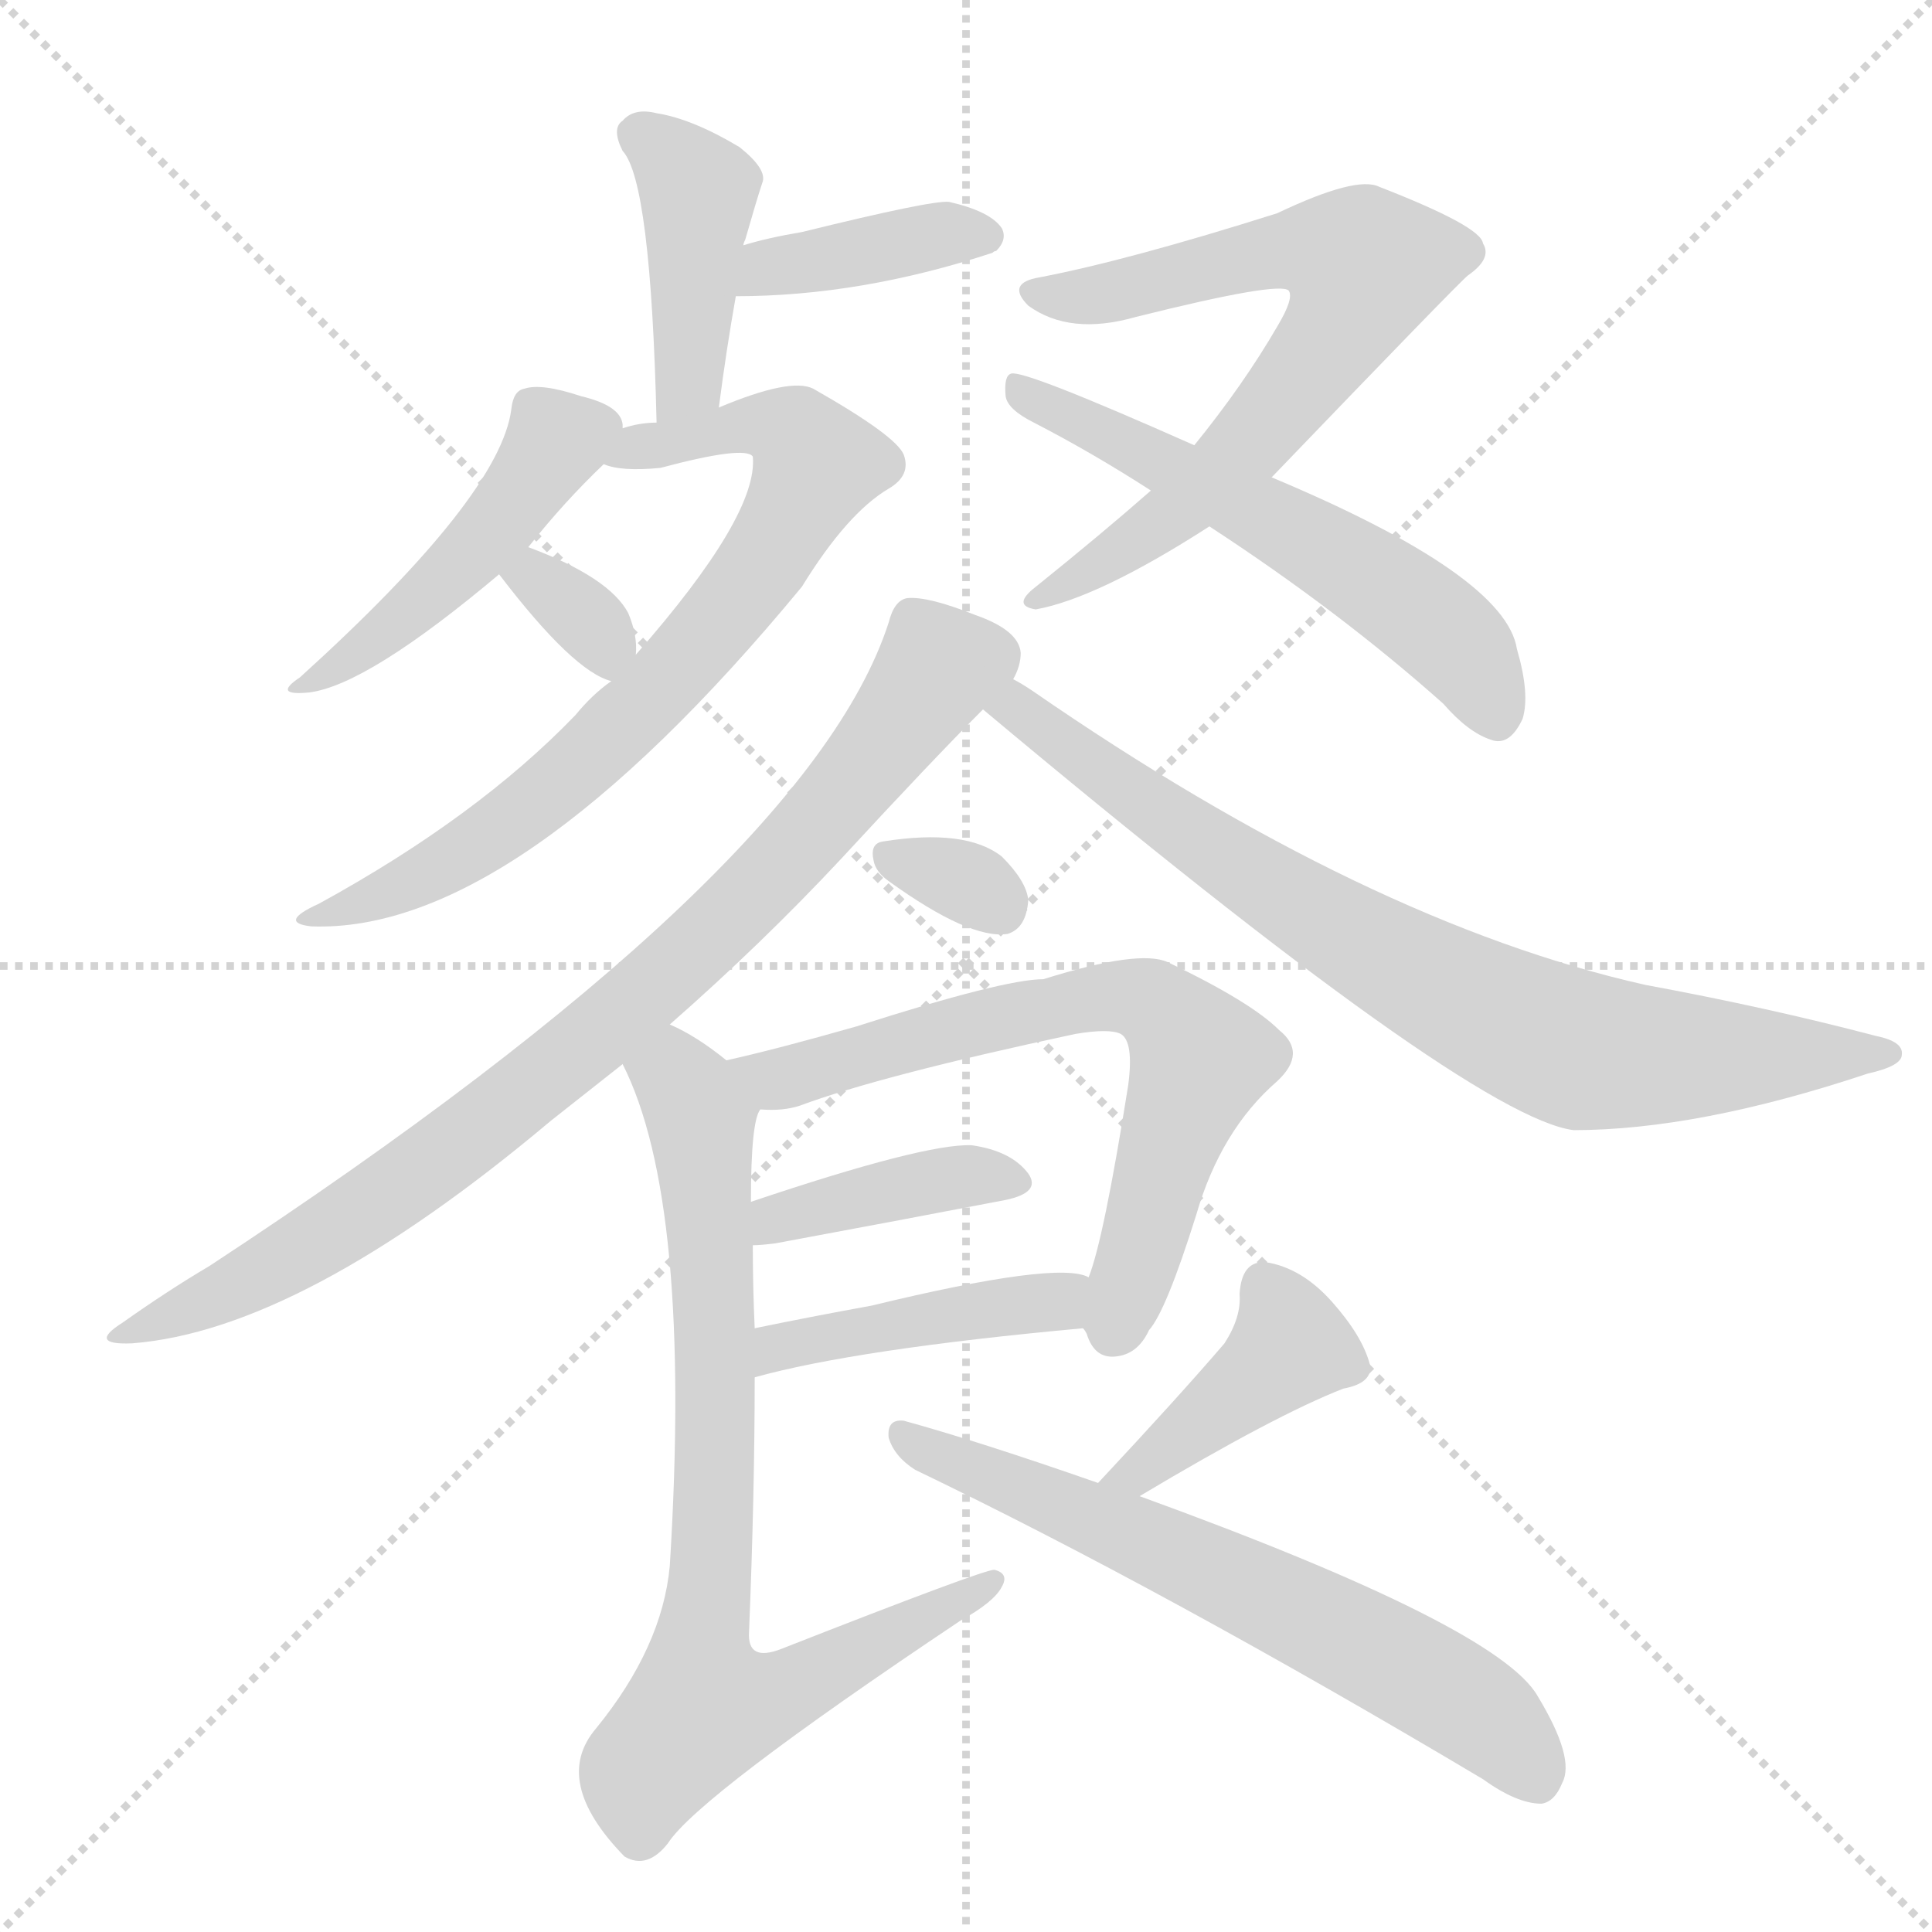 <svg version="1.1" viewBox="0 0 1024 1024" xmlns="http://www.w3.org/2000/svg">
  <g stroke="lightgray" stroke-dasharray="1,1" stroke-width="1" transform="scale(4, 4)">
    <line x1="0" y1="0" x2="256" y2="256"></line>
    <line x1="256" y1="0" x2="0" y2="256"></line>
    <line x1="128" y1="0" x2="128" y2="256"></line>
    <line x1="0" y1="128" x2="256" y2="128"></line>
  </g>
  <g transform="scale(1, -1) translate(0, -900)">
    <style type="text/css">
      
        @keyframes keyframes0 {
          from {
            stroke: red;
            stroke-dashoffset: 417;
            stroke-width: 128;
          }
          58% {
            animation-timing-function: step-end;
            stroke: red;
            stroke-dashoffset: 0;
            stroke-width: 128;
          }
          to {
            stroke: black;
            stroke-width: 1024;
          }
        }
        #make-me-a-hanzi-animation-0 {
          animation: keyframes0 0.589s both;
          animation-delay: 0s;
          animation-timing-function: linear;
        }
      
        @keyframes keyframes1 {
          from {
            stroke: red;
            stroke-dashoffset: 386;
            stroke-width: 128;
          }
          56% {
            animation-timing-function: step-end;
            stroke: red;
            stroke-dashoffset: 0;
            stroke-width: 128;
          }
          to {
            stroke: black;
            stroke-width: 1024;
          }
        }
        #make-me-a-hanzi-animation-1 {
          animation: keyframes1 0.564s both;
          animation-delay: 0.589s;
          animation-timing-function: linear;
        }
      
        @keyframes keyframes2 {
          from {
            stroke: red;
            stroke-dashoffset: 462;
            stroke-width: 128;
          }
          60% {
            animation-timing-function: step-end;
            stroke: red;
            stroke-dashoffset: 0;
            stroke-width: 128;
          }
          to {
            stroke: black;
            stroke-width: 1024;
          }
        }
        #make-me-a-hanzi-animation-2 {
          animation: keyframes2 0.626s both;
          animation-delay: 1.153s;
          animation-timing-function: linear;
        }
      
        @keyframes keyframes3 {
          from {
            stroke: red;
            stroke-dashoffset: 738;
            stroke-width: 128;
          }
          71% {
            animation-timing-function: step-end;
            stroke: red;
            stroke-dashoffset: 0;
            stroke-width: 128;
          }
          to {
            stroke: black;
            stroke-width: 1024;
          }
        }
        #make-me-a-hanzi-animation-3 {
          animation: keyframes3 0.851s both;
          animation-delay: 1.779s;
          animation-timing-function: linear;
        }
      
        @keyframes keyframes4 {
          from {
            stroke: red;
            stroke-dashoffset: 331;
            stroke-width: 128;
          }
          52% {
            animation-timing-function: step-end;
            stroke: red;
            stroke-dashoffset: 0;
            stroke-width: 128;
          }
          to {
            stroke: black;
            stroke-width: 1024;
          }
        }
        #make-me-a-hanzi-animation-4 {
          animation: keyframes4 0.519s both;
          animation-delay: 2.63s;
          animation-timing-function: linear;
        }
      
        @keyframes keyframes5 {
          from {
            stroke: red;
            stroke-dashoffset: 687;
            stroke-width: 128;
          }
          69% {
            animation-timing-function: step-end;
            stroke: red;
            stroke-dashoffset: 0;
            stroke-width: 128;
          }
          to {
            stroke: black;
            stroke-width: 1024;
          }
        }
        #make-me-a-hanzi-animation-5 {
          animation: keyframes5 0.809s both;
          animation-delay: 3.149s;
          animation-timing-function: linear;
        }
      
        @keyframes keyframes6 {
          from {
            stroke: red;
            stroke-dashoffset: 572;
            stroke-width: 128;
          }
          65% {
            animation-timing-function: step-end;
            stroke: red;
            stroke-dashoffset: 0;
            stroke-width: 128;
          }
          to {
            stroke: black;
            stroke-width: 1024;
          }
        }
        #make-me-a-hanzi-animation-6 {
          animation: keyframes6 0.715s both;
          animation-delay: 3.958s;
          animation-timing-function: linear;
        }
      
        @keyframes keyframes7 {
          from {
            stroke: red;
            stroke-dashoffset: 838;
            stroke-width: 128;
          }
          73% {
            animation-timing-function: step-end;
            stroke: red;
            stroke-dashoffset: 0;
            stroke-width: 128;
          }
          to {
            stroke: black;
            stroke-width: 1024;
          }
        }
        #make-me-a-hanzi-animation-7 {
          animation: keyframes7 0.932s both;
          animation-delay: 4.674s;
          animation-timing-function: linear;
        }
      
        @keyframes keyframes8 {
          from {
            stroke: red;
            stroke-dashoffset: 780;
            stroke-width: 128;
          }
          72% {
            animation-timing-function: step-end;
            stroke: red;
            stroke-dashoffset: 0;
            stroke-width: 128;
          }
          to {
            stroke: black;
            stroke-width: 1024;
          }
        }
        #make-me-a-hanzi-animation-8 {
          animation: keyframes8 0.885s both;
          animation-delay: 5.606s;
          animation-timing-function: linear;
        }
      
        @keyframes keyframes9 {
          from {
            stroke: red;
            stroke-dashoffset: 318;
            stroke-width: 128;
          }
          51% {
            animation-timing-function: step-end;
            stroke: red;
            stroke-dashoffset: 0;
            stroke-width: 128;
          }
          to {
            stroke: black;
            stroke-width: 1024;
          }
        }
        #make-me-a-hanzi-animation-9 {
          animation: keyframes9 0.509s both;
          animation-delay: 6.491s;
          animation-timing-function: linear;
        }
      
        @keyframes keyframes10 {
          from {
            stroke: red;
            stroke-dashoffset: 671;
            stroke-width: 128;
          }
          69% {
            animation-timing-function: step-end;
            stroke: red;
            stroke-dashoffset: 0;
            stroke-width: 128;
          }
          to {
            stroke: black;
            stroke-width: 1024;
          }
        }
        #make-me-a-hanzi-animation-10 {
          animation: keyframes10 0.796s both;
          animation-delay: 7s;
          animation-timing-function: linear;
        }
      
        @keyframes keyframes11 {
          from {
            stroke: red;
            stroke-dashoffset: 394;
            stroke-width: 128;
          }
          56% {
            animation-timing-function: step-end;
            stroke: red;
            stroke-dashoffset: 0;
            stroke-width: 128;
          }
          to {
            stroke: black;
            stroke-width: 1024;
          }
        }
        #make-me-a-hanzi-animation-11 {
          animation: keyframes11 0.571s both;
          animation-delay: 7.796s;
          animation-timing-function: linear;
        }
      
        @keyframes keyframes12 {
          from {
            stroke: red;
            stroke-dashoffset: 431;
            stroke-width: 128;
          }
          58% {
            animation-timing-function: step-end;
            stroke: red;
            stroke-dashoffset: 0;
            stroke-width: 128;
          }
          to {
            stroke: black;
            stroke-width: 1024;
          }
        }
        #make-me-a-hanzi-animation-12 {
          animation: keyframes12 0.601s both;
          animation-delay: 8.366s;
          animation-timing-function: linear;
        }
      
        @keyframes keyframes13 {
          from {
            stroke: red;
            stroke-dashoffset: 784;
            stroke-width: 128;
          }
          72% {
            animation-timing-function: step-end;
            stroke: red;
            stroke-dashoffset: 0;
            stroke-width: 128;
          }
          to {
            stroke: black;
            stroke-width: 1024;
          }
        }
        #make-me-a-hanzi-animation-13 {
          animation: keyframes13 0.888s both;
          animation-delay: 8.967s;
          animation-timing-function: linear;
        }
      
        @keyframes keyframes14 {
          from {
            stroke: red;
            stroke-dashoffset: 408;
            stroke-width: 128;
          }
          57% {
            animation-timing-function: step-end;
            stroke: red;
            stroke-dashoffset: 0;
            stroke-width: 128;
          }
          to {
            stroke: black;
            stroke-width: 1024;
          }
        }
        #make-me-a-hanzi-animation-14 {
          animation: keyframes14 0.582s both;
          animation-delay: 9.855s;
          animation-timing-function: linear;
        }
      
        @keyframes keyframes15 {
          from {
            stroke: red;
            stroke-dashoffset: 638;
            stroke-width: 128;
          }
          67% {
            animation-timing-function: step-end;
            stroke: red;
            stroke-dashoffset: 0;
            stroke-width: 128;
          }
          to {
            stroke: black;
            stroke-width: 1024;
          }
        }
        #make-me-a-hanzi-animation-15 {
          animation: keyframes15 0.769s both;
          animation-delay: 10.437s;
          animation-timing-function: linear;
        }
      
    </style>
    
      <path d="M 381 684 Q 385 715 390 743 L 394 770 Q 394 771 395 773 Q 401 794 404 803 Q 407 810 392 822 Q 367 837 348 840 Q 336 843 330 836 Q 324 832 330 820 Q 345 804 348 676 C 349 646 377 654 381 684 Z" fill="lightgray"></path>
    
      <path d="M 390 743 Q 456 743 526 766 Q 527 767 528 767 Q 534 773 531 779 Q 525 788 503 793 Q 494 794 425 777 Q 407 774 394 770 C 365 762 360 743 390 743 Z" fill="lightgray"></path>
    
      <path d="M 330 673 Q 330 674 330 675 Q 329 685 308 690 Q 287 697 278 694 Q 272 693 271 683 Q 265 637 159 541 Q 144 531 164 533 Q 195 537 265 596 L 280 610 Q 299 634 320 654 C 332 666 332 666 330 673 Z" fill="lightgray"></path>
    
      <path d="M 324 539 Q 314 532 305 521 Q 253 467 169 421 Q 147 411 165 409 Q 273 405 425 589 Q 449 628 471 641 Q 483 648 479 659 Q 475 669 431 694 Q 419 700 381 684 L 348 676 Q 339 676 330 673 C 301 667 290 659 320 654 Q 329 650 350 652 Q 395 664 399 658 Q 402 627 337 553 L 324 539 Z" fill="lightgray"></path>
    
      <path d="M 265 596 Q 264 596 265 595 Q 304 544 324 539 C 336 535 336 535 337 553 Q 338 563 333 575 Q 323 594 280 610 C 255 620 255 620 265 596 Z" fill="lightgray"></path>
    
      <path d="M 674 647 Q 773 750 778 754 Q 791 763 786 771 Q 785 780 731 801 Q 719 807 677 787 Q 598 762 551 753 Q 533 750 545 738 Q 567 722 602 732 Q 678 751 683 746 Q 686 742 677 727 Q 659 696 633 664 L 610 640 Q 585 618 549 589 Q 536 579 549 577 Q 582 583 641 621 L 674 647 Z" fill="lightgray"></path>
    
      <path d="M 641 621 Q 710 576 765 527 Q 778 512 790 508 Q 800 504 807 519 Q 811 532 804 556 Q 798 595 674 647 L 633 664 Q 543 704 536 702 Q 532 701 533 690 Q 534 683 548 676 Q 579 660 610 640 L 641 621 Z" fill="lightgray"></path>
    
      <path d="M 355 357 Q 404 400 446 445 Q 494 497 521 524 L 537 540 Q 541 547 541 554 Q 540 566 517 574 Q 492 584 481 583 Q 474 582 471 570 Q 428 437 111 229 Q 89 216 65 199 Q 46 187 70 188 Q 160 195 292 306 Q 311 321 330 336 L 355 357 Z" fill="lightgray"></path>
    
      <path d="M 521 524 Q 779 308 834 301 Q 900 301 990 331 Q 1008 335 1008 341 Q 1009 348 994 351 Q 937 366 872 378 Q 725 411 547 534 Q 541 538 537 540 C 512 556 498 543 521 524 Z" fill="lightgray"></path>
    
      <path d="M 471 433 Q 514 402 534 405 Q 544 408 545 423 Q 544 433 531 446 Q 512 461 468 454 Q 461 453 463 444 Q 464 438 471 433 Z" fill="lightgray"></path>
    
      <path d="M 574 196 Q 575 195 576 193 Q 580 180 591 181 Q 603 182 609 195 Q 618 205 634 256 Q 647 301 677 327 Q 693 342 678 354 Q 663 369 619 390 Q 604 397 553 381 Q 532 381 454 356 Q 412 344 385 338 C 356 331 373 311 403 312 Q 415 311 424 314 Q 467 330 570 352 Q 588 355 594 352 Q 601 348 598 325 Q 585 243 577 223 C 570 202 570 202 574 196 Z" fill="lightgray"></path>
    
      <path d="M 399 240 Q 403 240 411 241 Q 481 254 533 264 Q 552 268 545 278 Q 536 290 515 293 Q 490 294 398 263 C 370 253 369 238 399 240 Z" fill="lightgray"></path>
    
      <path d="M 400 170 Q 454 185 574 196 C 604 199 606 214 577 223 Q 561 232 462 208 Q 429 202 400 196 C 371 190 371 162 400 170 Z" fill="lightgray"></path>
    
      <path d="M 385 338 Q 369 351 355 357 C 329 371 318 364 330 336 Q 367 263 355 70 Q 351 27 316 -16 Q 292 -44 331 -84 Q 343 -91 354 -77 Q 370 -52 509 41 Q 527 51 531 59 Q 535 66 527 68 Q 521 68 414 26 Q 396 19 397 35 Q 400 108 400 170 L 400 196 Q 399 218 399 240 L 398 263 Q 398 306 403 312 C 405 323 405 323 385 338 Z" fill="lightgray"></path>
    
      <path d="M 604 107 Q 676 150 712 164 Q 728 167 726 177 Q 722 192 706 210 Q 690 228 671 231 Q 658 232 657 214 Q 658 202 649 188 Q 625 160 582 114 C 562 92 578 92 604 107 Z" fill="lightgray"></path>
    
      <path d="M 582 114 Q 519 136 479 147 Q 470 148 471 138 Q 474 128 485 121 Q 618 57 786 -43 Q 804 -56 817 -56 Q 824 -55 828 -45 Q 835 -32 815 1 Q 794 38 604 107 L 582 114 Z" fill="lightgray"></path>
    
    
      <clipPath id="make-me-a-hanzi-clip-0">
        <path d="M 381 684 Q 385 715 390 743 L 394 770 Q 394 771 395 773 Q 401 794 404 803 Q 407 810 392 822 Q 367 837 348 840 Q 336 843 330 836 Q 324 832 330 820 Q 345 804 348 676 C 349 646 377 654 381 684 Z"></path>
      </clipPath>
      <path clip-path="url(#make-me-a-hanzi-clip-0)" d="M 339 828 L 370 800 L 365 699 L 351 688" fill="none" id="make-me-a-hanzi-animation-0" stroke-dasharray="289 578" stroke-linecap="round"></path>
    
      <clipPath id="make-me-a-hanzi-clip-1">
        <path d="M 390 743 Q 456 743 526 766 Q 527 767 528 767 Q 534 773 531 779 Q 525 788 503 793 Q 494 794 425 777 Q 407 774 394 770 C 365 762 360 743 390 743 Z"></path>
      </clipPath>
      <path clip-path="url(#make-me-a-hanzi-clip-1)" d="M 397 749 L 419 761 L 523 775" fill="none" id="make-me-a-hanzi-animation-1" stroke-dasharray="258 516" stroke-linecap="round"></path>
    
      <clipPath id="make-me-a-hanzi-clip-2">
        <path d="M 330 673 Q 330 674 330 675 Q 329 685 308 690 Q 287 697 278 694 Q 272 693 271 683 Q 265 637 159 541 Q 144 531 164 533 Q 195 537 265 596 L 280 610 Q 299 634 320 654 C 332 666 332 666 330 673 Z"></path>
      </clipPath>
      <path clip-path="url(#make-me-a-hanzi-clip-2)" d="M 319 674 L 295 666 L 231 587 L 167 540" fill="none" id="make-me-a-hanzi-animation-2" stroke-dasharray="334 668" stroke-linecap="round"></path>
    
      <clipPath id="make-me-a-hanzi-clip-3">
        <path d="M 324 539 Q 314 532 305 521 Q 253 467 169 421 Q 147 411 165 409 Q 273 405 425 589 Q 449 628 471 641 Q 483 648 479 659 Q 475 669 431 694 Q 419 700 381 684 L 348 676 Q 339 676 330 673 C 301 667 290 659 320 654 Q 329 650 350 652 Q 395 664 399 658 Q 402 627 337 553 L 324 539 Z"></path>
      </clipPath>
      <path clip-path="url(#make-me-a-hanzi-clip-3)" d="M 327 656 L 394 676 L 422 670 L 432 653 L 387 576 L 318 504 L 233 440 L 170 414" fill="none" id="make-me-a-hanzi-animation-3" stroke-dasharray="610 1220" stroke-linecap="round"></path>
    
      <clipPath id="make-me-a-hanzi-clip-4">
        <path d="M 265 596 Q 264 596 265 595 Q 304 544 324 539 C 336 535 336 535 337 553 Q 338 563 333 575 Q 323 594 280 610 C 255 620 255 620 265 596 Z"></path>
      </clipPath>
      <path clip-path="url(#make-me-a-hanzi-clip-4)" d="M 272 596 L 299 583 L 318 564 L 323 547" fill="none" id="make-me-a-hanzi-animation-4" stroke-dasharray="203 406" stroke-linecap="round"></path>
    
      <clipPath id="make-me-a-hanzi-clip-5">
        <path d="M 674 647 Q 773 750 778 754 Q 791 763 786 771 Q 785 780 731 801 Q 719 807 677 787 Q 598 762 551 753 Q 533 750 545 738 Q 567 722 602 732 Q 678 751 683 746 Q 686 742 677 727 Q 659 696 633 664 L 610 640 Q 585 618 549 589 Q 536 579 549 577 Q 582 583 641 621 L 674 647 Z"></path>
      </clipPath>
      <path clip-path="url(#make-me-a-hanzi-clip-5)" d="M 548 745 L 591 745 L 696 769 L 724 759 L 711 727 L 666 670 L 625 629 L 553 583" fill="none" id="make-me-a-hanzi-animation-5" stroke-dasharray="559 1118" stroke-linecap="round"></path>
    
      <clipPath id="make-me-a-hanzi-clip-6">
        <path d="M 641 621 Q 710 576 765 527 Q 778 512 790 508 Q 800 504 807 519 Q 811 532 804 556 Q 798 595 674 647 L 633 664 Q 543 704 536 702 Q 532 701 533 690 Q 534 683 548 676 Q 579 660 610 640 L 641 621 Z"></path>
      </clipPath>
      <path clip-path="url(#make-me-a-hanzi-clip-6)" d="M 537 695 L 733 590 L 772 558 L 794 521" fill="none" id="make-me-a-hanzi-animation-6" stroke-dasharray="444 888" stroke-linecap="round"></path>
    
      <clipPath id="make-me-a-hanzi-clip-7">
        <path d="M 355 357 Q 404 400 446 445 Q 494 497 521 524 L 537 540 Q 541 547 541 554 Q 540 566 517 574 Q 492 584 481 583 Q 474 582 471 570 Q 428 437 111 229 Q 89 216 65 199 Q 46 187 70 188 Q 160 195 292 306 Q 311 321 330 336 L 355 357 Z"></path>
      </clipPath>
      <path clip-path="url(#make-me-a-hanzi-clip-7)" d="M 524 551 L 497 547 L 415 443 L 359 388 L 255 302 L 143 227 L 75 197" fill="none" id="make-me-a-hanzi-animation-7" stroke-dasharray="710 1420" stroke-linecap="round"></path>
    
      <clipPath id="make-me-a-hanzi-clip-8">
        <path d="M 521 524 Q 779 308 834 301 Q 900 301 990 331 Q 1008 335 1008 341 Q 1009 348 994 351 Q 937 366 872 378 Q 725 411 547 534 Q 541 538 537 540 C 512 556 498 543 521 524 Z"></path>
      </clipPath>
      <path clip-path="url(#make-me-a-hanzi-clip-8)" d="M 538 531 L 539 522 L 548 520 L 558 507 L 654 441 L 811 353 L 865 340 L 1002 342" fill="none" id="make-me-a-hanzi-animation-8" stroke-dasharray="652 1304" stroke-linecap="round"></path>
    
      <clipPath id="make-me-a-hanzi-clip-9">
        <path d="M 471 433 Q 514 402 534 405 Q 544 408 545 423 Q 544 433 531 446 Q 512 461 468 454 Q 461 453 463 444 Q 464 438 471 433 Z"></path>
      </clipPath>
      <path clip-path="url(#make-me-a-hanzi-clip-9)" d="M 475 444 L 521 428 L 530 418" fill="none" id="make-me-a-hanzi-animation-9" stroke-dasharray="190 380" stroke-linecap="round"></path>
    
      <clipPath id="make-me-a-hanzi-clip-10">
        <path d="M 574 196 Q 575 195 576 193 Q 580 180 591 181 Q 603 182 609 195 Q 618 205 634 256 Q 647 301 677 327 Q 693 342 678 354 Q 663 369 619 390 Q 604 397 553 381 Q 532 381 454 356 Q 412 344 385 338 C 356 331 373 311 403 312 Q 415 311 424 314 Q 467 330 570 352 Q 588 355 594 352 Q 601 348 598 325 Q 585 243 577 223 C 570 202 570 202 574 196 Z"></path>
      </clipPath>
      <path clip-path="url(#make-me-a-hanzi-clip-10)" d="M 392 333 L 410 328 L 567 369 L 610 369 L 636 339 L 590 195" fill="none" id="make-me-a-hanzi-animation-10" stroke-dasharray="543 1086" stroke-linecap="round"></path>
    
      <clipPath id="make-me-a-hanzi-clip-11">
        <path d="M 399 240 Q 403 240 411 241 Q 481 254 533 264 Q 552 268 545 278 Q 536 290 515 293 Q 490 294 398 263 C 370 253 369 238 399 240 Z"></path>
      </clipPath>
      <path clip-path="url(#make-me-a-hanzi-clip-11)" d="M 405 246 L 413 256 L 505 276 L 536 273" fill="none" id="make-me-a-hanzi-animation-11" stroke-dasharray="266 532" stroke-linecap="round"></path>
    
      <clipPath id="make-me-a-hanzi-clip-12">
        <path d="M 400 170 Q 454 185 574 196 C 604 199 606 214 577 223 Q 561 232 462 208 Q 429 202 400 196 C 371 190 371 162 400 170 Z"></path>
      </clipPath>
      <path clip-path="url(#make-me-a-hanzi-clip-12)" d="M 404 177 L 425 189 L 476 201 L 559 209 L 572 217" fill="none" id="make-me-a-hanzi-animation-12" stroke-dasharray="303 606" stroke-linecap="round"></path>
    
      <clipPath id="make-me-a-hanzi-clip-13">
        <path d="M 385 338 Q 369 351 355 357 C 329 371 318 364 330 336 Q 367 263 355 70 Q 351 27 316 -16 Q 292 -44 331 -84 Q 343 -91 354 -77 Q 370 -52 509 41 Q 527 51 531 59 Q 535 66 527 68 Q 521 68 414 26 Q 396 19 397 35 Q 400 108 400 170 L 400 196 Q 399 218 399 240 L 398 263 Q 398 306 403 312 C 405 323 405 323 385 338 Z"></path>
      </clipPath>
      <path clip-path="url(#make-me-a-hanzi-clip-13)" d="M 338 334 L 358 329 L 372 306 L 379 190 L 373 -5 L 415 2 L 527 62" fill="none" id="make-me-a-hanzi-animation-13" stroke-dasharray="656 1312" stroke-linecap="round"></path>
    
      <clipPath id="make-me-a-hanzi-clip-14">
        <path d="M 604 107 Q 676 150 712 164 Q 728 167 726 177 Q 722 192 706 210 Q 690 228 671 231 Q 658 232 657 214 Q 658 202 649 188 Q 625 160 582 114 C 562 92 578 92 604 107 Z"></path>
      </clipPath>
      <path clip-path="url(#make-me-a-hanzi-clip-14)" d="M 670 217 L 684 186 L 607 121 L 590 119" fill="none" id="make-me-a-hanzi-animation-14" stroke-dasharray="280 560" stroke-linecap="round"></path>
    
      <clipPath id="make-me-a-hanzi-clip-15">
        <path d="M 582 114 Q 519 136 479 147 Q 470 148 471 138 Q 474 128 485 121 Q 618 57 786 -43 Q 804 -56 817 -56 Q 824 -55 828 -45 Q 835 -32 815 1 Q 794 38 604 107 L 582 114 Z"></path>
      </clipPath>
      <path clip-path="url(#make-me-a-hanzi-clip-15)" d="M 481 137 L 610 84 L 725 27 L 788 -11 L 814 -42" fill="none" id="make-me-a-hanzi-animation-15" stroke-dasharray="510 1020" stroke-linecap="round"></path>
    
  </g>
</svg>